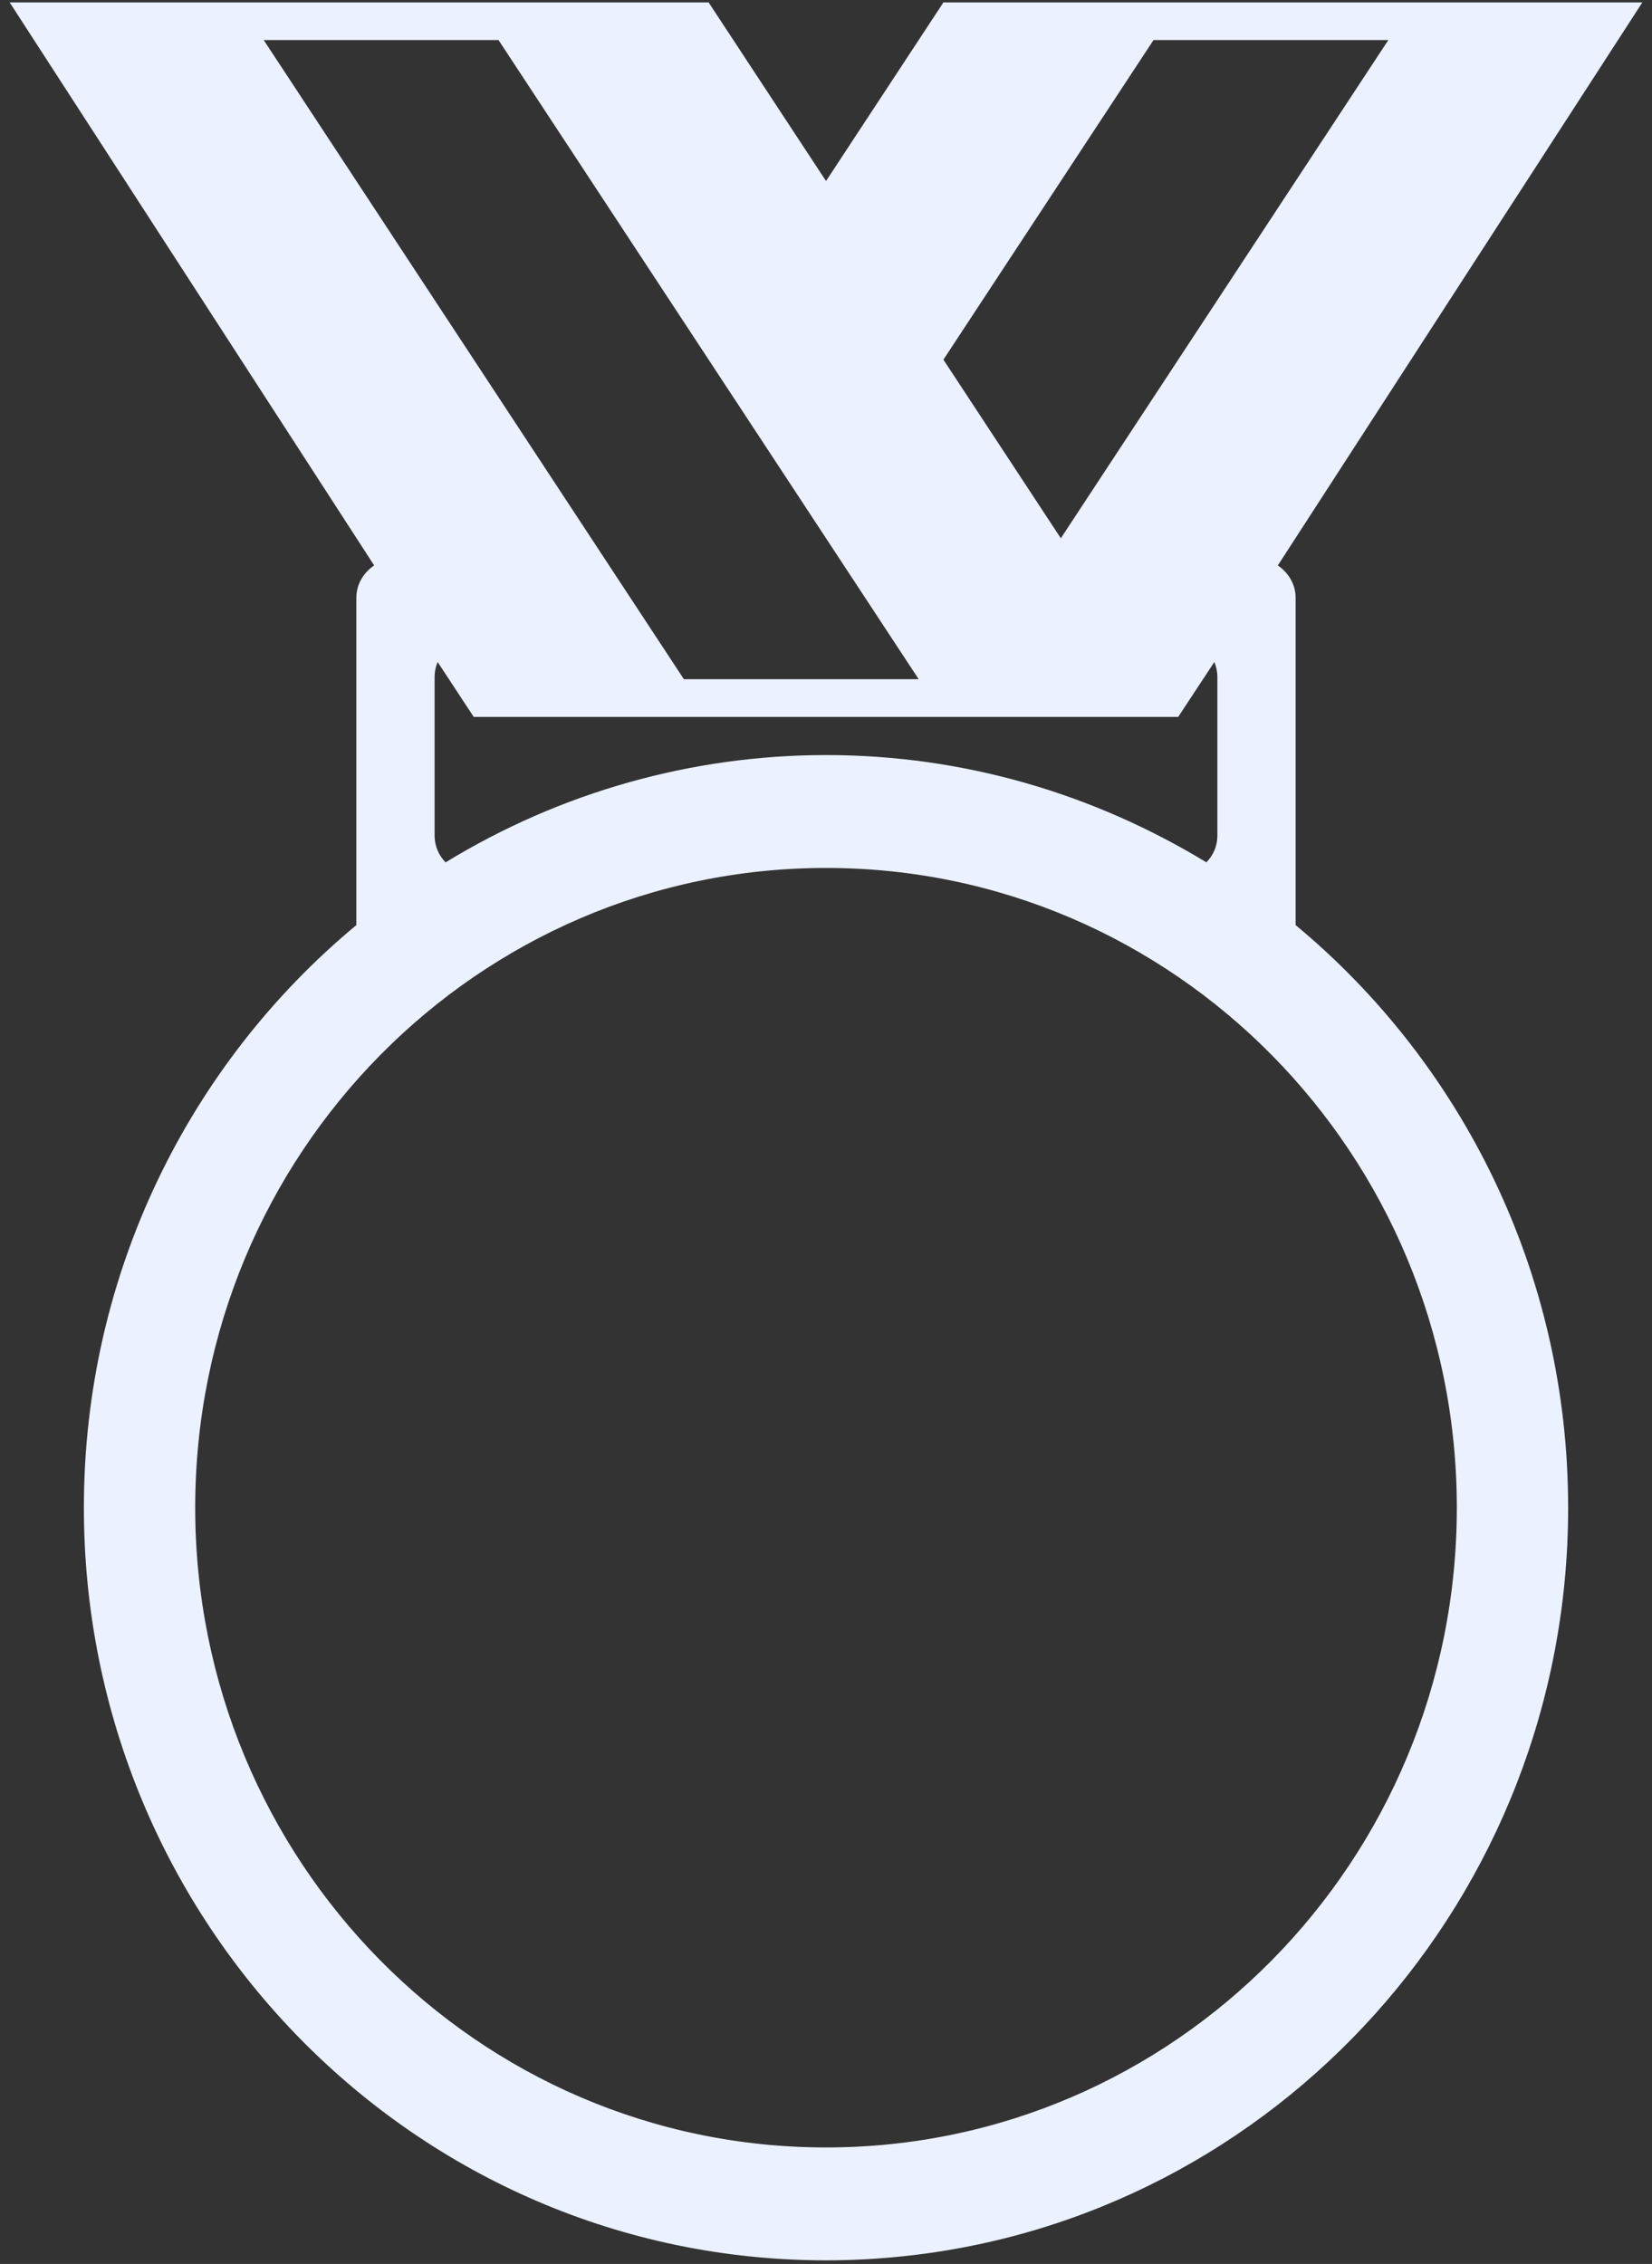 <svg width="54" height="74" viewBox="0 0 54 74" fill="none" xmlns="http://www.w3.org/2000/svg">
<rect x="0" y="0" width="54" height="74" fill="#333333" stroke="none"/>
<path d="M42.351 30.238V19.54C42.351 19.092 42.11 18.715 41.769 18.482L53.685 0.079H30.838L27.001 5.917L23.163 0.079H0.316L12.23 18.481C11.889 18.714 11.648 19.092 11.648 19.54V30.238C6.212 34.75 2.742 41.603 2.742 49.281C2.742 62.867 13.604 73.882 27.001 73.882C27.828 73.882 28.643 73.839 29.448 73.756C41.695 72.513 51.259 62.03 51.259 49.281C51.259 41.603 47.786 34.75 42.351 30.238ZM37.706 1.309H45.381L34.676 17.594L30.838 11.756L37.706 1.309ZM38.514 23.431L39.694 21.638C39.758 21.792 39.793 21.959 39.793 22.135V27.325C39.792 27.485 39.76 27.644 39.698 27.792C39.636 27.939 39.546 28.073 39.433 28.186C35.794 25.974 31.552 24.68 27.001 24.68C22.618 24.681 18.319 25.893 14.566 28.187C14.338 27.959 14.209 27.649 14.206 27.325V22.135C14.206 21.959 14.243 21.791 14.305 21.638L15.485 23.433H38.514V23.431ZM8.62 1.309H16.295L30.03 22.201H22.355L8.62 1.309ZM27.001 70.192C15.613 70.192 6.381 60.83 6.381 49.281C6.381 37.733 15.613 28.37 27.001 28.37C38.386 28.37 47.62 37.733 47.62 49.281C47.62 60.83 38.386 70.192 27.001 70.192Z" fill="#EBF1FE"/>
</svg>
